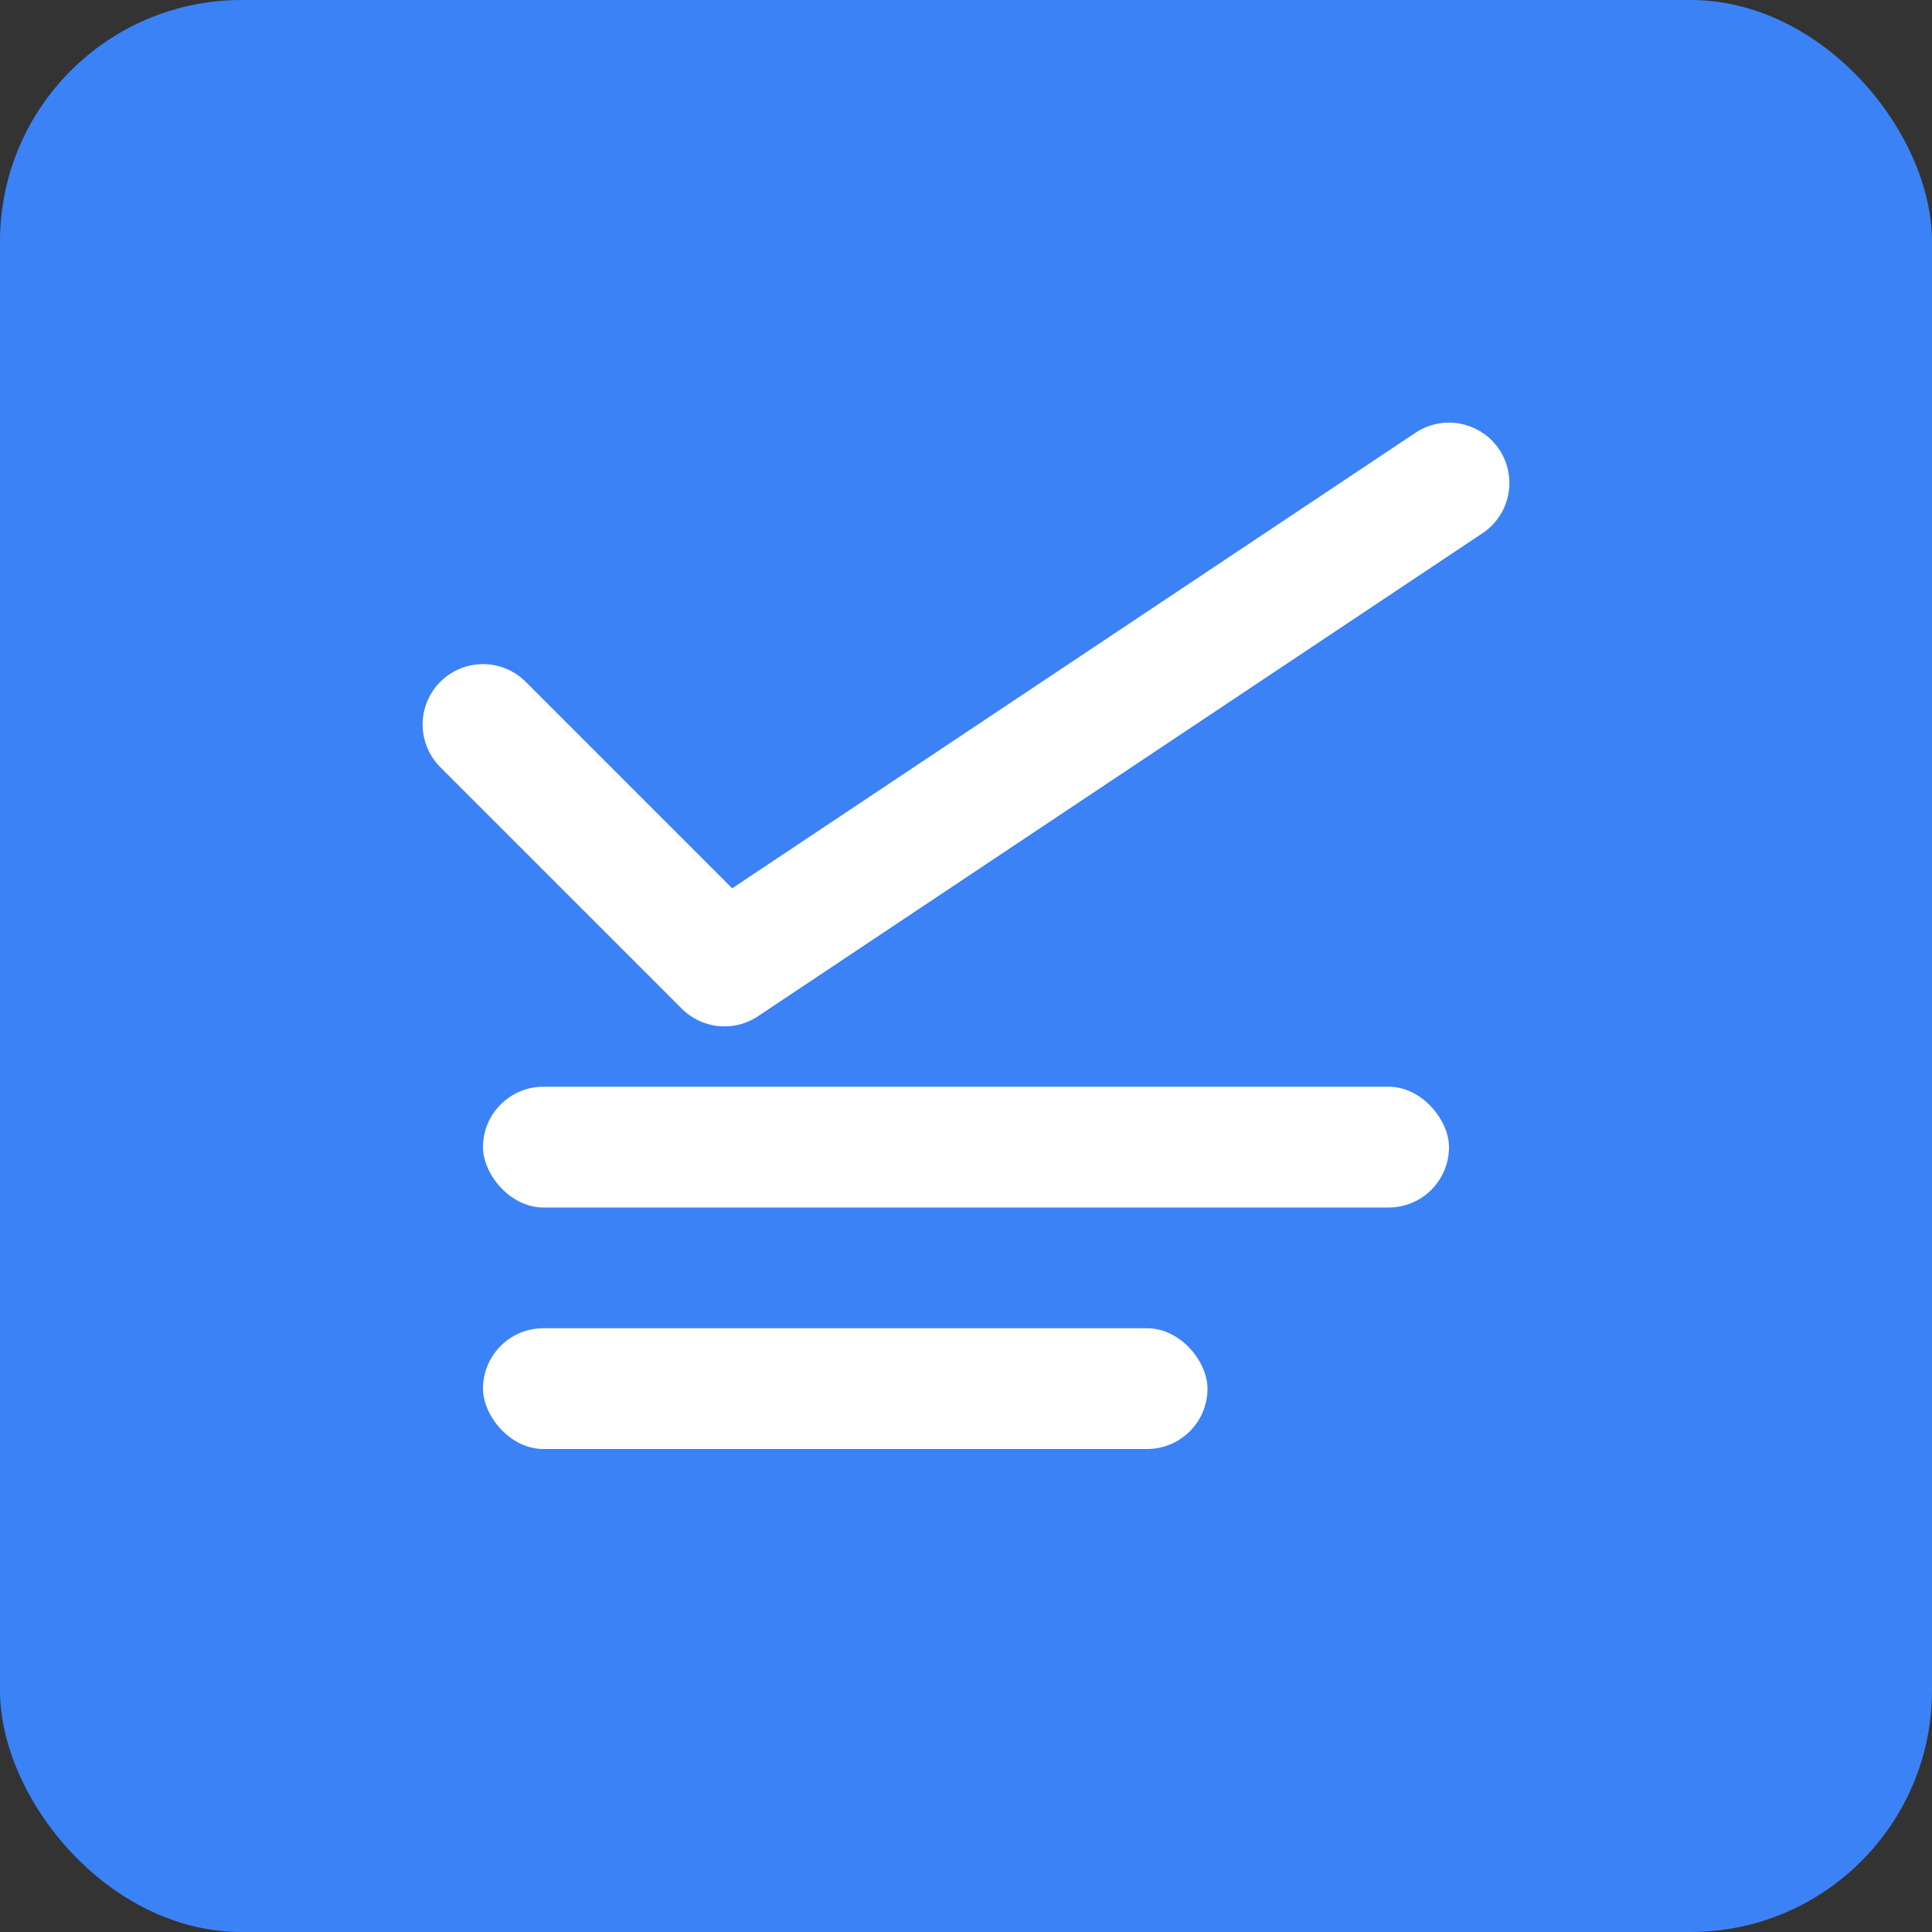 <svg width="32" height="32" viewBox="0 0 32 32" fill="none" xmlns="http://www.w3.org/2000/svg">
  <rect x="0" y="0" width="32" height="32" fill="#333333" stroke="none"/>
  <rect width="32" height="32" rx="4" fill="#3B82F6"/>
  <path d="M8 12L12 16L24 8" stroke="white" stroke-width="2" stroke-linecap="round" stroke-linejoin="round"/>
  <rect x="8" y="18" width="16" height="2" rx="1" fill="white"/>
  <rect x="8" y="22" width="12" height="2" rx="1" fill="white"/>
</svg>
